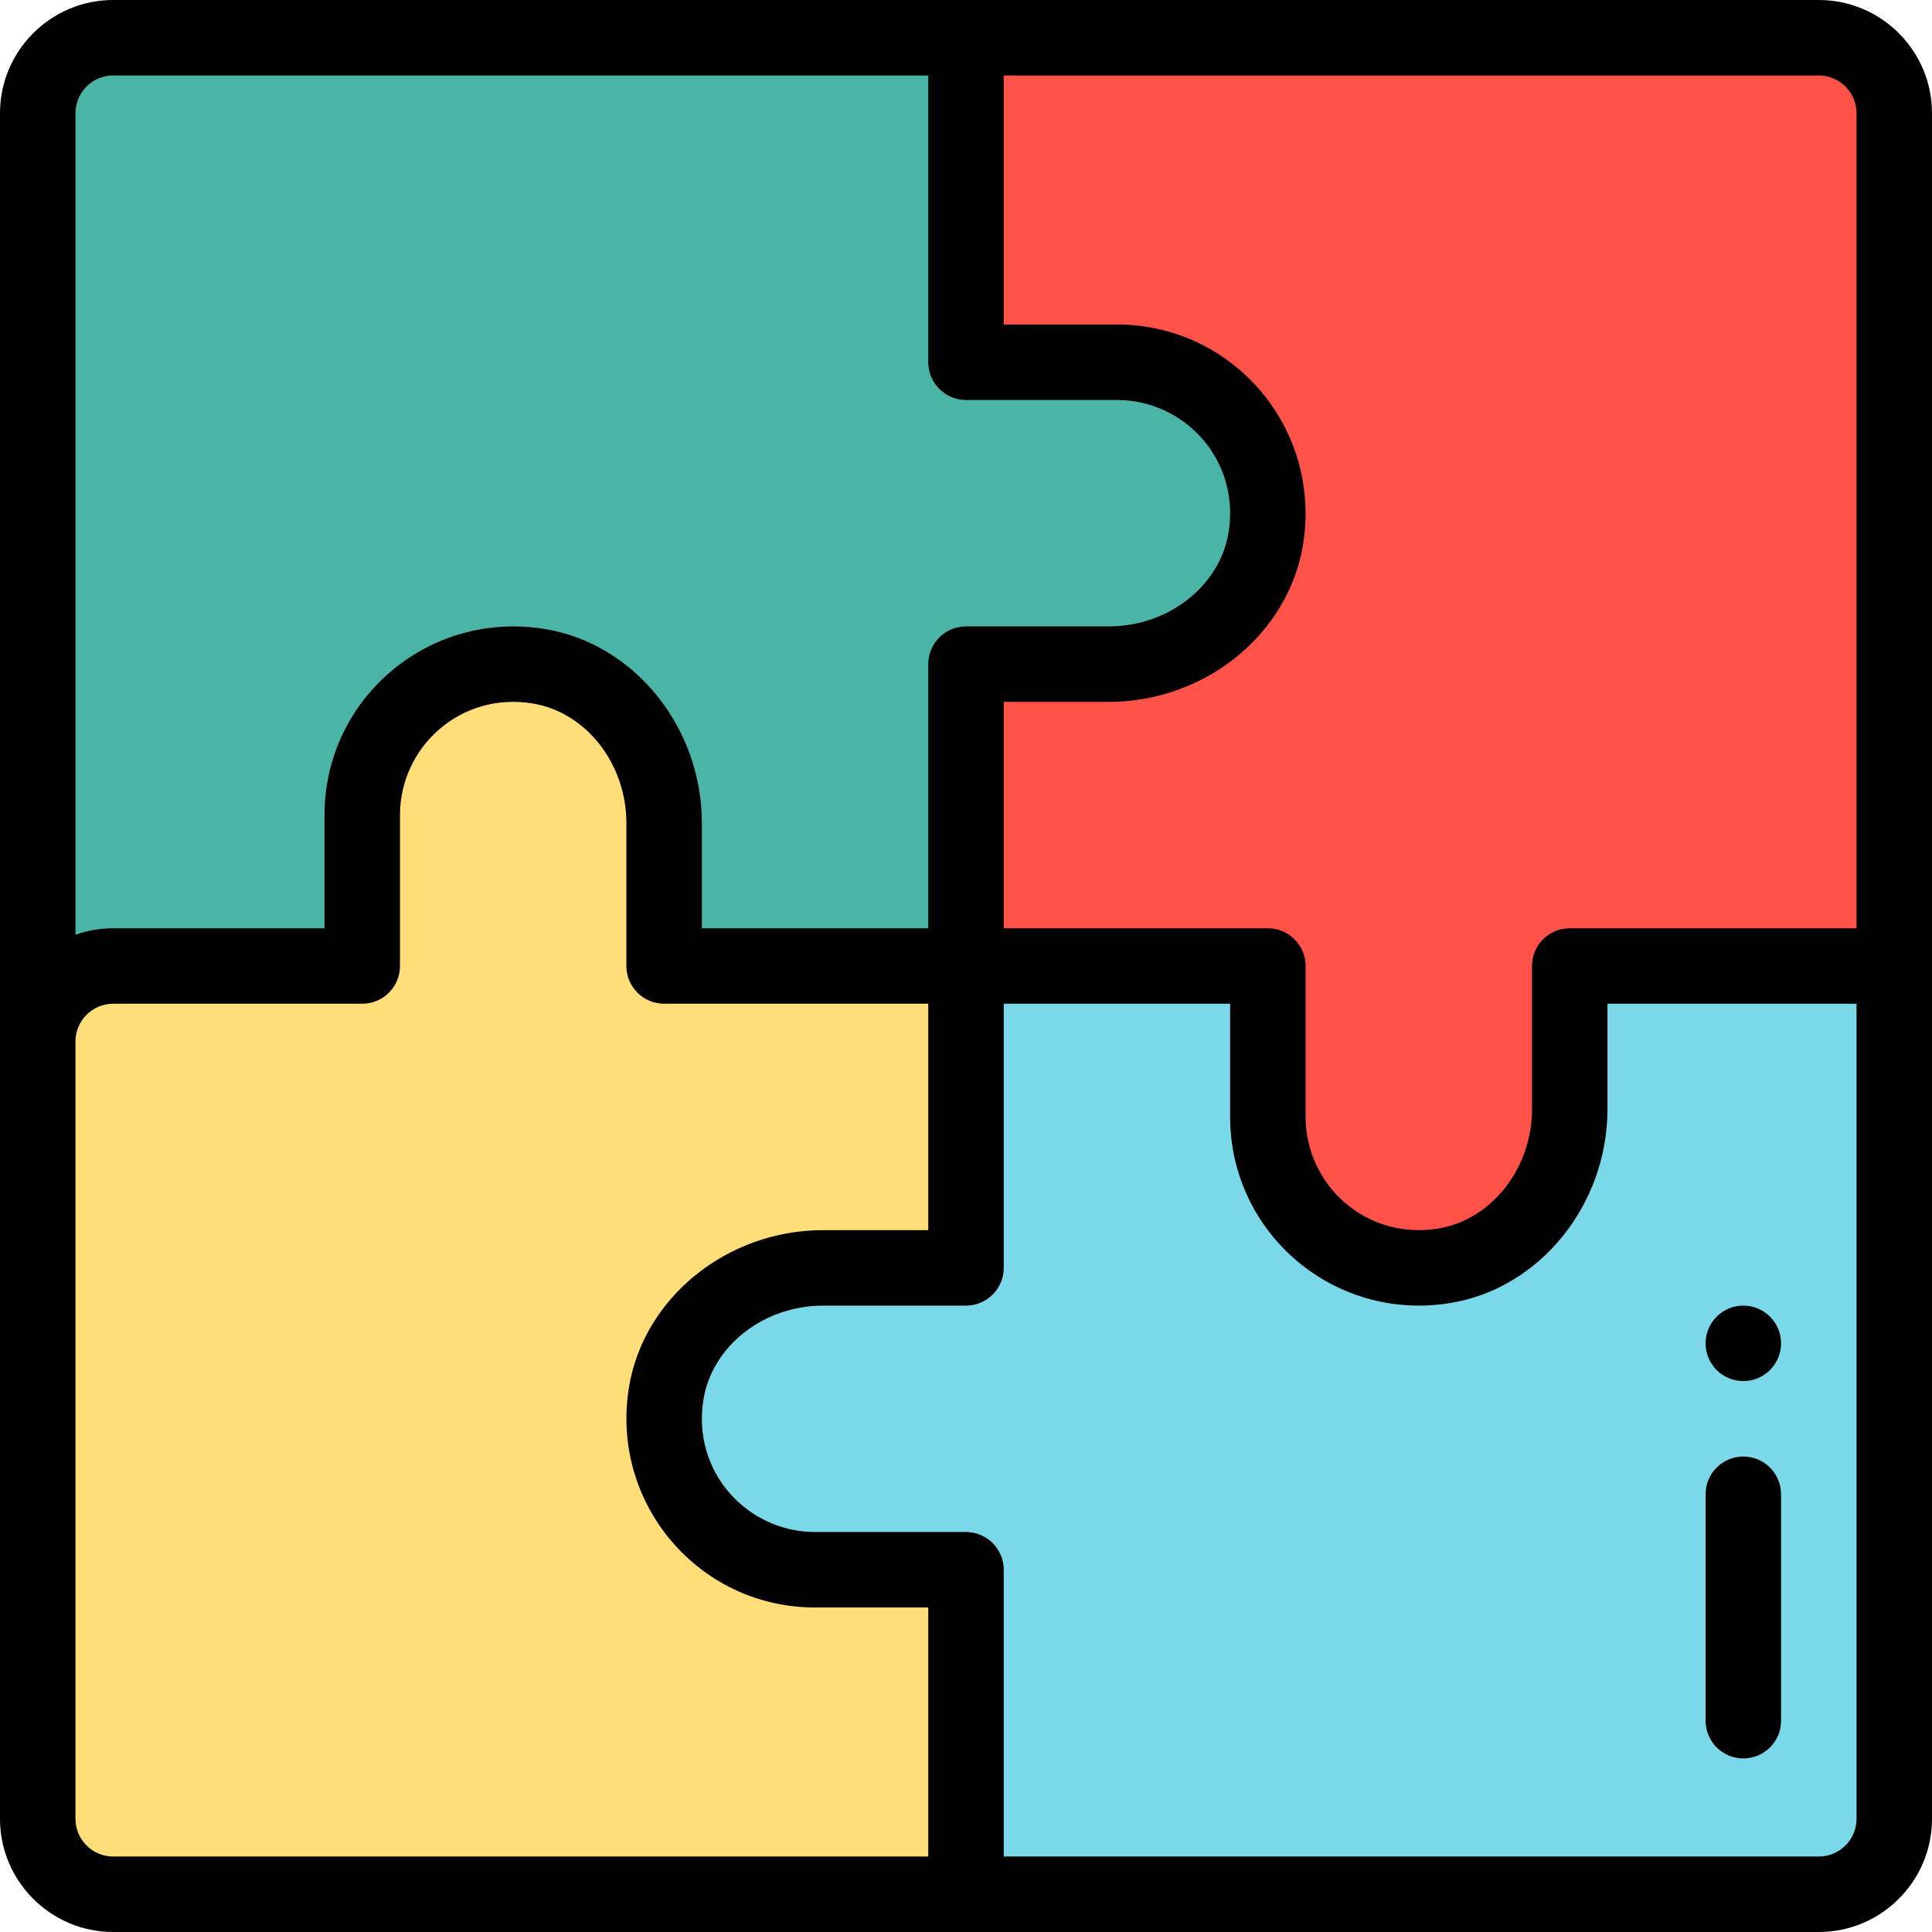 <?xml version="1.0" encoding="iso-8859-1"?>
<!-- Generator: Adobe Illustrator 19.0.0, SVG Export Plug-In . SVG Version: 6.00 Build 0)  -->
<svg version="1.1" id="Capa_1" xmlns="http://www.w3.org/2000/svg" xmlns:xlink="http://www.w3.org/1999/xlink" x="0px" y="0px"
	 viewBox="0 0 512 512" style="enable-background:new 0 0 512 512;" xml:space="preserve">
<path style="fill:#FF5249;" d="M502,30v226h-86v37.86c0,19.92-13.62,38.39-33.28,41.59C357.66,339.53,336,320.29,336,296v-40h-80
	v-80h37.86c19.93,0,38.39-13.62,41.59-33.28C339.53,117.66,320.29,96,296,96h-40V10h226C493.05,10,502,18.95,502,30z"/>
<path style="fill:#7BD8E8;" d="M502,256v226c0,11.05-8.95,20-20,20H256v-86h-40c-24.29,0-43.53-21.66-39.45-46.72
	c3.2-19.66,21.66-33.28,41.59-33.28H256v-80h80v40c0,24.29,21.66,43.53,46.72,39.45c19.66-3.2,33.28-21.67,33.28-41.59V256H502z"/>
<path style="fill:#4AB5A7;" d="M296,96c24.29,0,43.53,21.66,39.45,46.72c-3.2,19.66-21.66,33.28-41.59,33.28H256v80h-80v-37.86
	c0-19.93-13.62-38.39-33.28-41.59C117.66,172.47,96,191.71,96,216v40H30c-11.05,0-20,8.95-20,20V30c0-11.05,8.95-20,20-20h226v86
	H296z"/>
<path style="fill:#FFDD78;" d="M256,416v86H30c-11.05,0-20-8.95-20-20V286v-10c0-11.05,8.95-20,20-20h66v-40
	c0-24.29,21.66-43.53,46.72-39.45c19.66,3.2,33.28,21.66,33.28,41.59V256h80v80h-37.86c-19.93,0-38.39,13.62-41.59,33.28
	C172.47,394.34,191.71,416,216,416H256z"/>
<path d="M462,366c5.52,0,10-4.48,10-10s-4.48-10-10-10s-10,4.48-10,10S456.48,366,462,366z"/>
<path d="M482,0C469.248,0,42.745,0,30,0C13.458,0,0,13.458,0,30c0,14.949,0,436.772,0,452c0,16.542,13.458,30,30,30
	c12.752,0,439.255,0,452,0c16.542,0,30-13.458,30-30c0-12.752,0-439.255,0-452C512,13.458,498.542,0,482,0z M492,30v216h-76
	c-5.522,0-10,4.478-10,10v37.86c0,15.773-10.699,29.41-24.888,31.72C361.878,328.707,346,313.884,346,296v-40
	c0-5.522-4.478-10-10-10h-70v-60h27.86c25.47,0,47.593-17.916,51.46-41.673C350.319,113.622,326.869,86,296,86h-30V20h216
	C487.514,20,492,24.486,492,30z M30,20h216v76c0,5.522,4.478,10,10,10h40c17.959,0,32.7,15.947,29.58,35.113
	C323.271,155.301,309.634,166,293.86,166H256c-5.522,0-10,4.478-10,10v70h-60v-27.86c0-25.47-17.916-47.593-41.673-51.46
	C113.68,161.691,86,185.073,86,216v30H30c-3.506,0-6.87,0.61-10,1.72V30C20,24.486,24.486,20,30,20z M20,482c0-7.069,0-193.95,0-206
	c0-5.514,4.486-10,10-10h66c5.522,0,10-4.478,10-10v-40c0-17.906,15.902-32.708,35.113-29.58C155.301,188.73,166,202.366,166,218.14
	V256c0,5.522,4.478,10,10,10h70v60h-27.86c-25.47,0-47.593,17.916-51.46,41.673C161.681,398.378,185.131,426,216,426h30v66H30
	C24.486,492,20,487.514,20,482z M492,482c0,5.514-4.486,10-10,10H266v-76c0-5.522-4.478-10-10-10h-40
	c-17.959,0-32.7-15.947-29.58-35.113C188.73,356.699,202.366,346,218.14,346H256c5.522,0,10-4.478,10-10v-70h60v30
	c0,30.674,27.418,54.356,58.326,49.32C408.084,341.453,426,319.33,426,293.86V266h66V482z"/>
<path d="M462,466c5.522,0,10-4.478,10-10v-60c0-5.522-4.478-10-10-10s-10,4.478-10,10v60C452,461.522,456.478,466,462,466z"/>
<g>
</g>
<g>
</g>
<g>
</g>
<g>
</g>
<g>
</g>
<g>
</g>
<g>
</g>
<g>
</g>
<g>
</g>
<g>
</g>
<g>
</g>
<g>
</g>
<g>
</g>
<g>
</g>
<g>
</g>
</svg>
